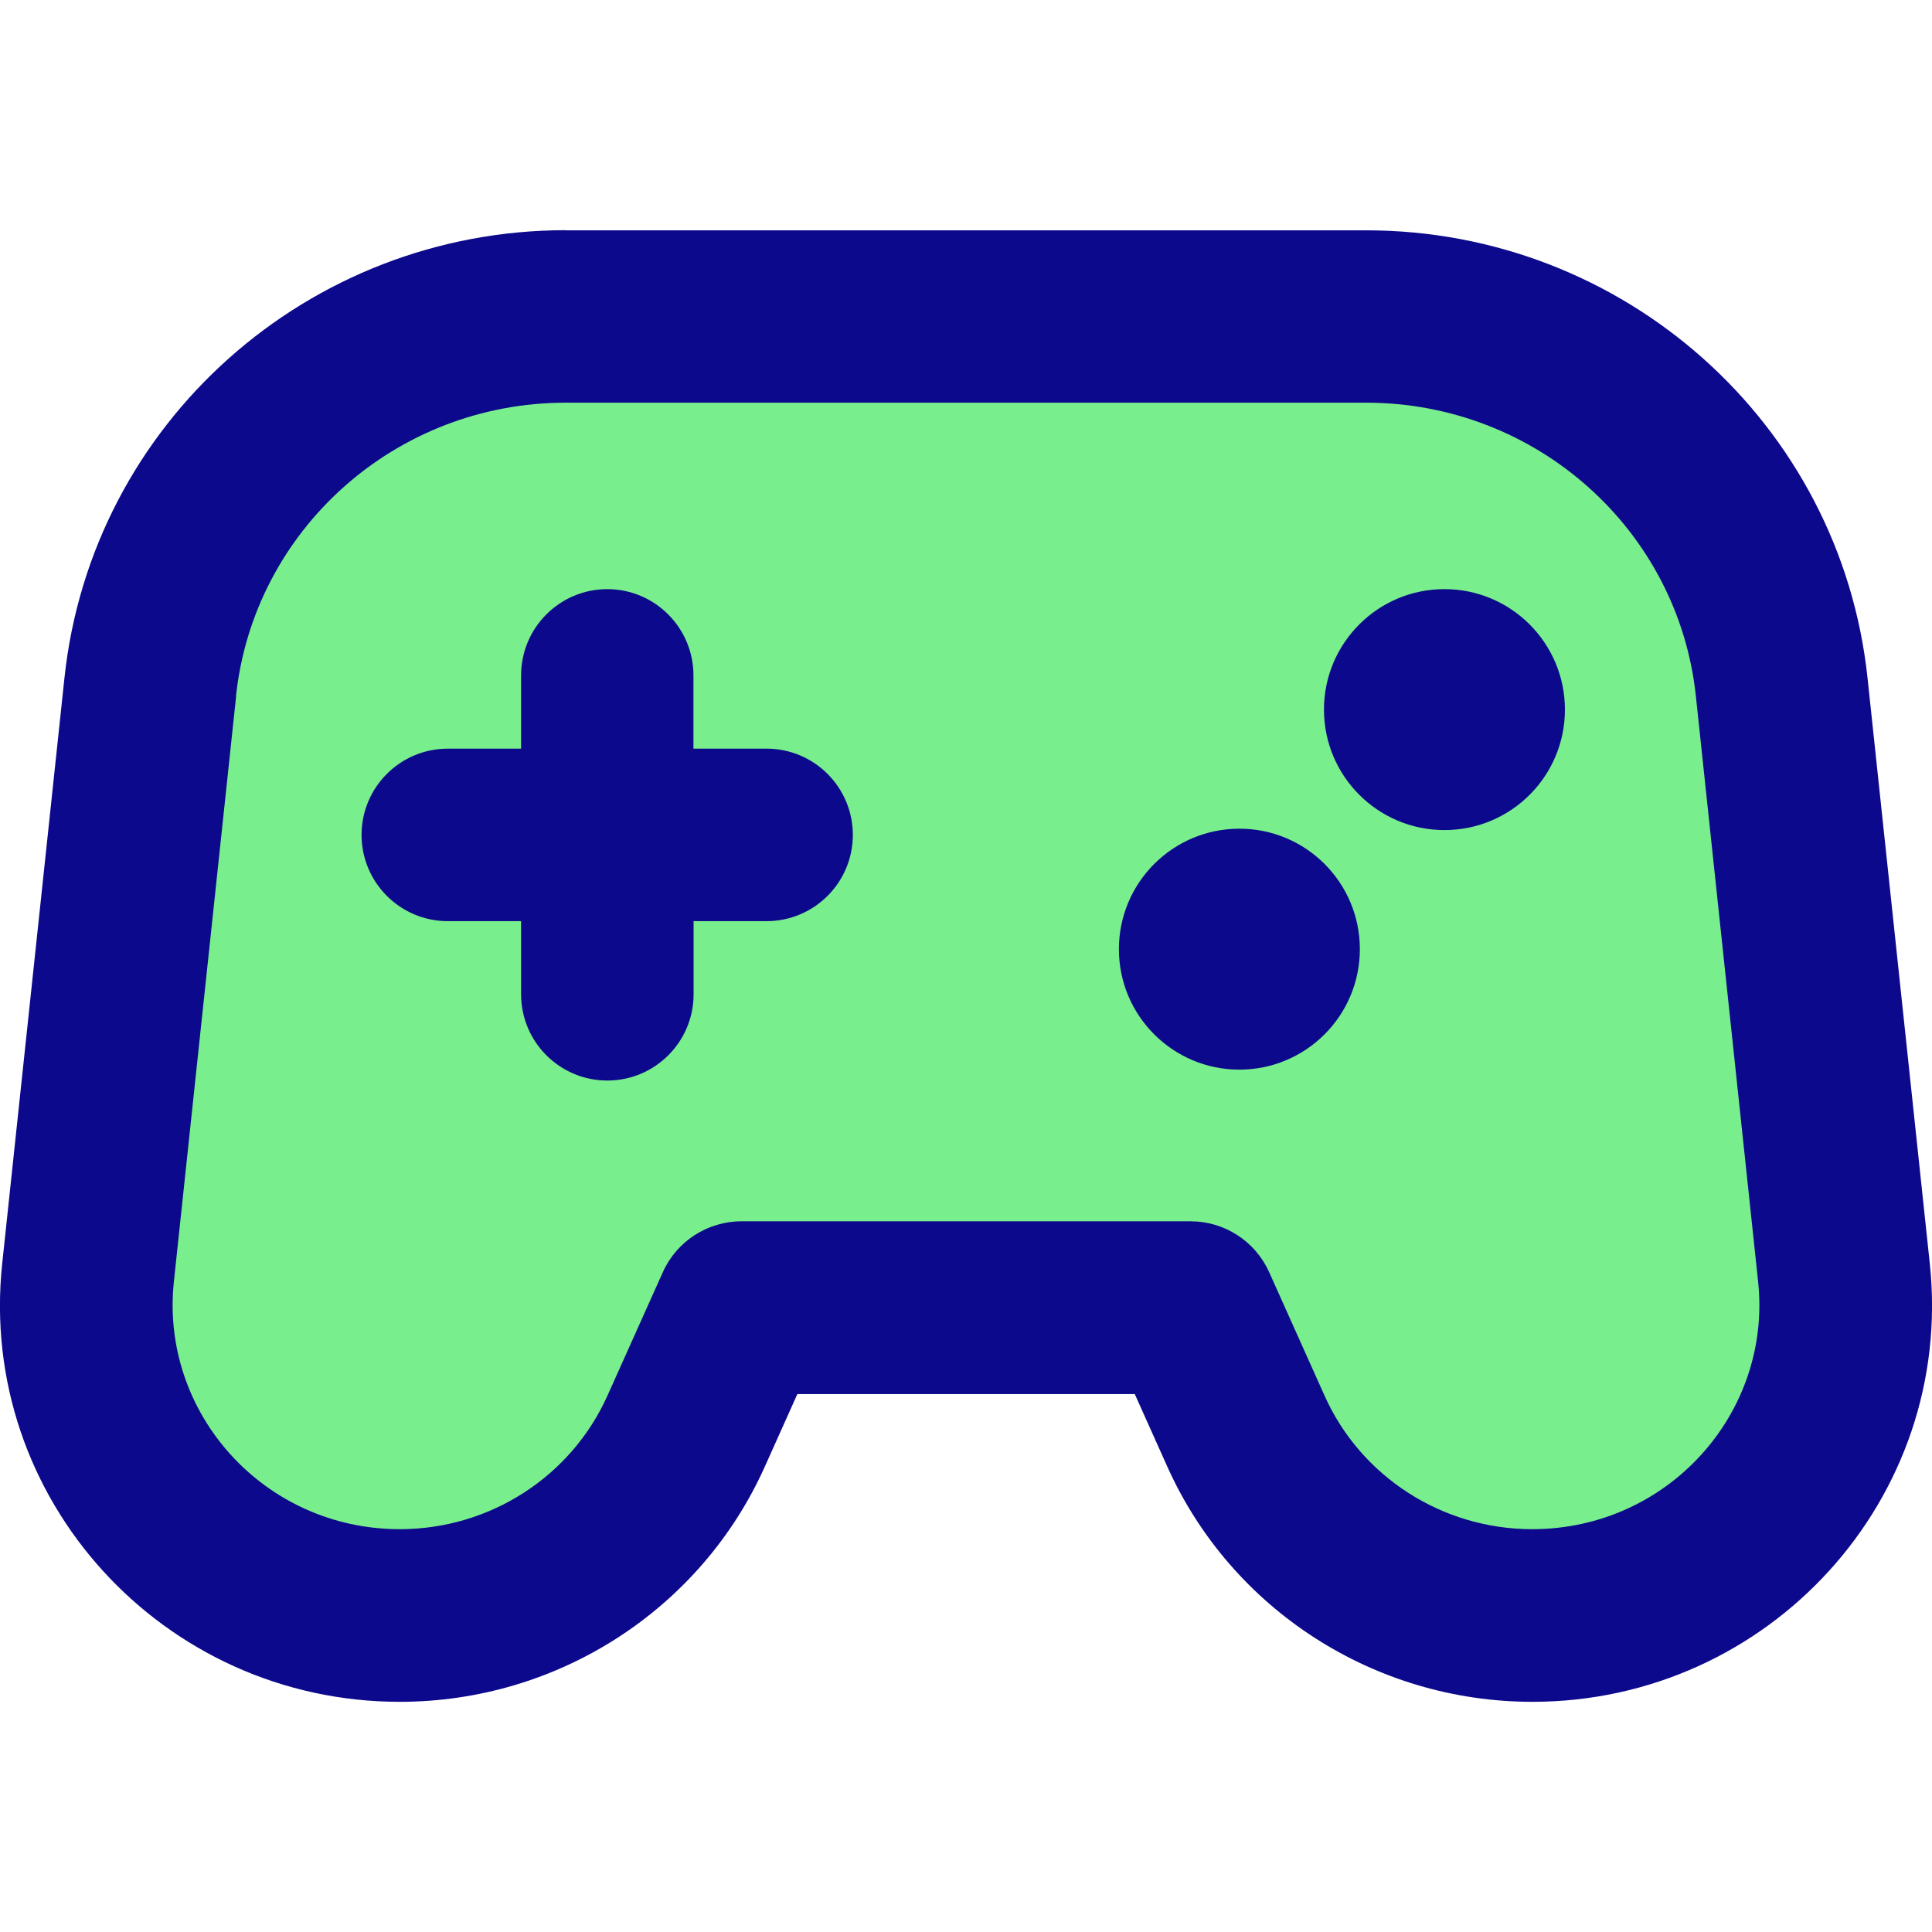 <svg xmlns="http://www.w3.org/2000/svg" fill="none" viewBox="0 0 14 14" id="Controller-1--Streamline-Core">
  <desc>
    Controller 1 Streamline Icon: https://streamlinehq.com
  </desc>
  <g id="controller-1--remote-quadcopter-drones-flying-drone-control-controller-technology-fly">
    <path id="Vector 2430" fill="#79ee8d" d="M1.088 4.979 0.638 9.222c-0.141 1.328 0.91 2.485 2.259 2.485 0.898 0 1.711 -0.524 2.076 -1.337l0.401 -0.894h3.254l0.401 0.894c0.364 0.813 1.178 1.337 2.076 1.337 1.348 0 2.4 -1.157 2.259 -2.485l-0.451 -4.242c-0.162 -1.527 -1.462 -2.686 -3.012 -2.686H4.1c-1.55 0 -2.85 1.159 -3.012 2.686Z" stroke-width="1"></path>
    <path id="Union" fill="#0c098c" fill-rule="evenodd" d="M1.71 5.045c0.128 -1.204 1.155 -2.127 2.39 -2.127h5.799c1.235 0 2.263 0.923 2.39 2.127l0.451 4.242c0.101 0.953 -0.654 1.794 -1.637 1.794 -0.654 0 -1.243 -0.382 -1.505 -0.968l-0.401 -0.894c-0.101 -0.225 -0.324 -0.369 -0.57 -0.369H5.373c-0.246 0 -0.47 0.145 -0.57 0.369l-0.401 0.894c-0.263 0.586 -0.851 0.968 -1.505 0.968 -0.984 0 -1.738 -0.842 -1.637 -1.794l0.451 -4.242Zm2.39 -3.377c-1.865 0 -3.437 1.396 -3.633 3.245L0.016 9.156C-0.165 10.86 1.183 12.332 2.897 12.332c1.142 0 2.18 -0.666 2.646 -1.706l0.235 -0.524h2.445l0.235 0.524c0.466 1.04 1.505 1.706 2.646 1.706 1.713 0 3.061 -1.472 2.88 -3.176l-0.451 -4.242c-0.196 -1.849 -1.769 -3.245 -3.633 -3.245H4.1Zm0.3 2.601c0.345 0 0.625 0.28 0.625 0.625v0.531h0.53c0.345 0 0.625 0.28 0.625 0.625 0 0.345 -0.28 0.625 -0.625 0.625H5.026v0.53c0 0.345 -0.28 0.625 -0.625 0.625s-0.625 -0.28 -0.625 -0.625V6.675h-0.531c-0.345 0 -0.625 -0.28 -0.625 -0.625 0 -0.345 0.28 -0.625 0.625 -0.625h0.531v-0.531c0 -0.345 0.28 -0.625 0.625 -0.625Zm4.581 1.736c-0.482 0 -0.873 0.391 -0.873 0.873s0.391 0.873 0.873 0.873c0.482 0 0.873 -0.391 0.873 -0.873 0 -0.482 -0.39 -0.873 -0.873 -0.873Zm0.613 -0.863c0 -0.482 0.391 -0.873 0.873 -0.873 0.482 0 0.873 0.391 0.873 0.873 0 0.482 -0.39 0.873 -0.873 0.873 -0.482 0 -0.873 -0.391 -0.873 -0.873Z" clip-rule="evenodd" stroke-width="1"></path>
  </g>
</svg>